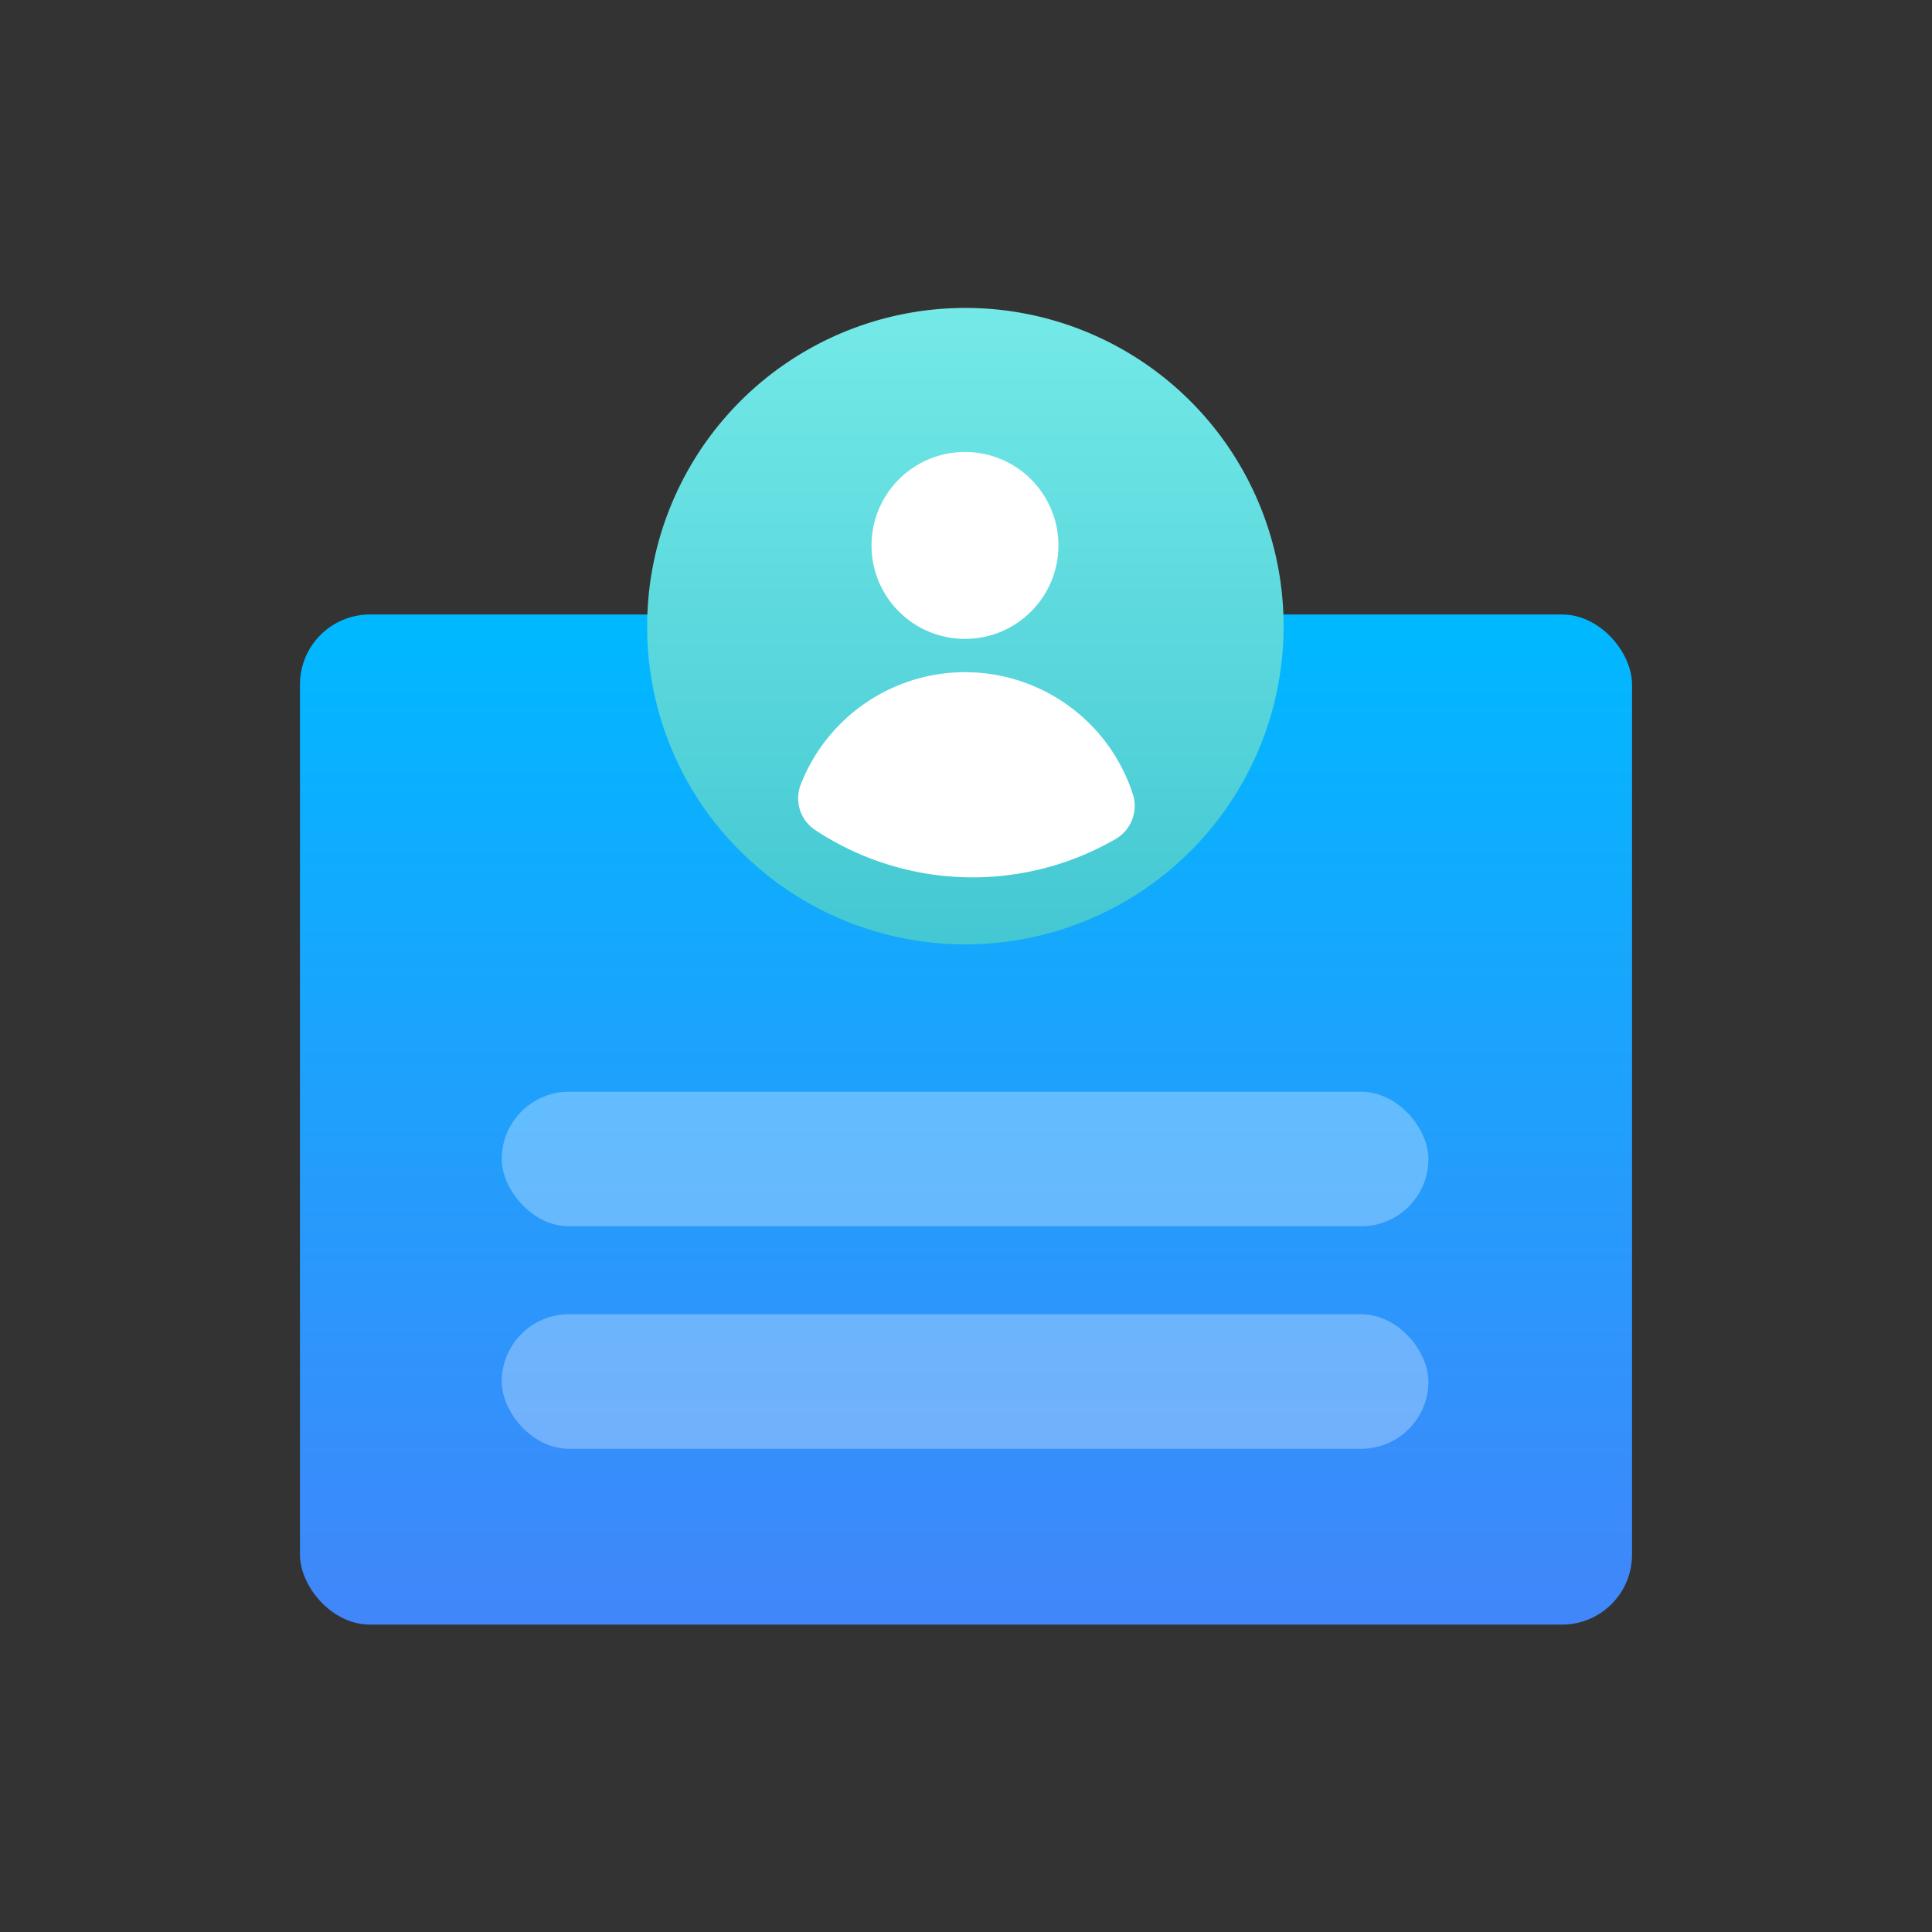 <svg xmlns="http://www.w3.org/2000/svg" xmlns:xlink="http://www.w3.org/1999/xlink" width="66" height="66" viewBox="0 0 66 66">
  <rect x="0" y="0" width="66" height="66" fill="#333333" stroke="none"/>
  <defs>
    <linearGradient id="linear-gradient" x1="0.5" y1="0.997" x2="0.5" y2="0.01" gradientUnits="objectBoundingBox">
      <stop offset="0" stop-color="#4186fa"/>
      <stop offset="1" stop-color="#00b8ff"/>
    </linearGradient>
    <linearGradient id="linear-gradient-2" x1="0.5" y1="-0.026" x2="0.5" y2="1.2" gradientUnits="objectBoundingBox">
      <stop offset="0" stop-color="#75eae8"/>
      <stop offset="1" stop-color="#3ac1ce"/>
    </linearGradient>
  </defs>
  <g id="Group_6616" data-name="Group 6616" transform="translate(-298.36 -154.668)">
    <rect id="Rectangle_2186" data-name="Rectangle 2186" width="66" height="66" transform="translate(298.36 154.668)" fill="none"/>
    <g id="Group_6615" data-name="Group 6615">
      <rect id="Rectangle_2187" data-name="Rectangle 2187" width="45.506" height="34.507" rx="2.391" transform="translate(308.607 175.66)" fill="url(#linear-gradient)"/>
      <rect id="Rectangle_2188" data-name="Rectangle 2188" width="31.657" height="4.597" rx="2.299" transform="translate(315.5 191.963)" fill="#fff" opacity="0.3"/>
      <rect id="Rectangle_2189" data-name="Rectangle 2189" width="31.657" height="4.597" rx="2.299" transform="translate(315.5 199.564)" fill="#fff" opacity="0.3"/>
      <g id="Group_6614" data-name="Group 6614">
        <path id="Path_4334" data-name="Path 4334" d="M320.468,176.068a10.787,10.787,0,0,0,3.194,7.689c.27.27.541.507.828.744a10.871,10.871,0,1,0-4.022-8.433Z" fill="url(#linear-gradient-2)"/>
        <g id="Group_6613" data-name="Group 6613">
          <circle id="Ellipse_527" data-name="Ellipse 527" cx="3.193" cy="3.193" r="3.193" transform="translate(328.132 170.108)" fill="#fff"/>
          <path id="Path_4335" data-name="Path 4335" d="M325.723,181.448a1.3,1.3,0,0,0,.451,1.552,9.755,9.755,0,0,0,10.336.307,1.311,1.311,0,0,0,.54-1.54,6.025,6.025,0,0,0-11.327-.319Z" fill="#fff"/>
        </g>
      </g>
    </g>
  </g>
</svg>
